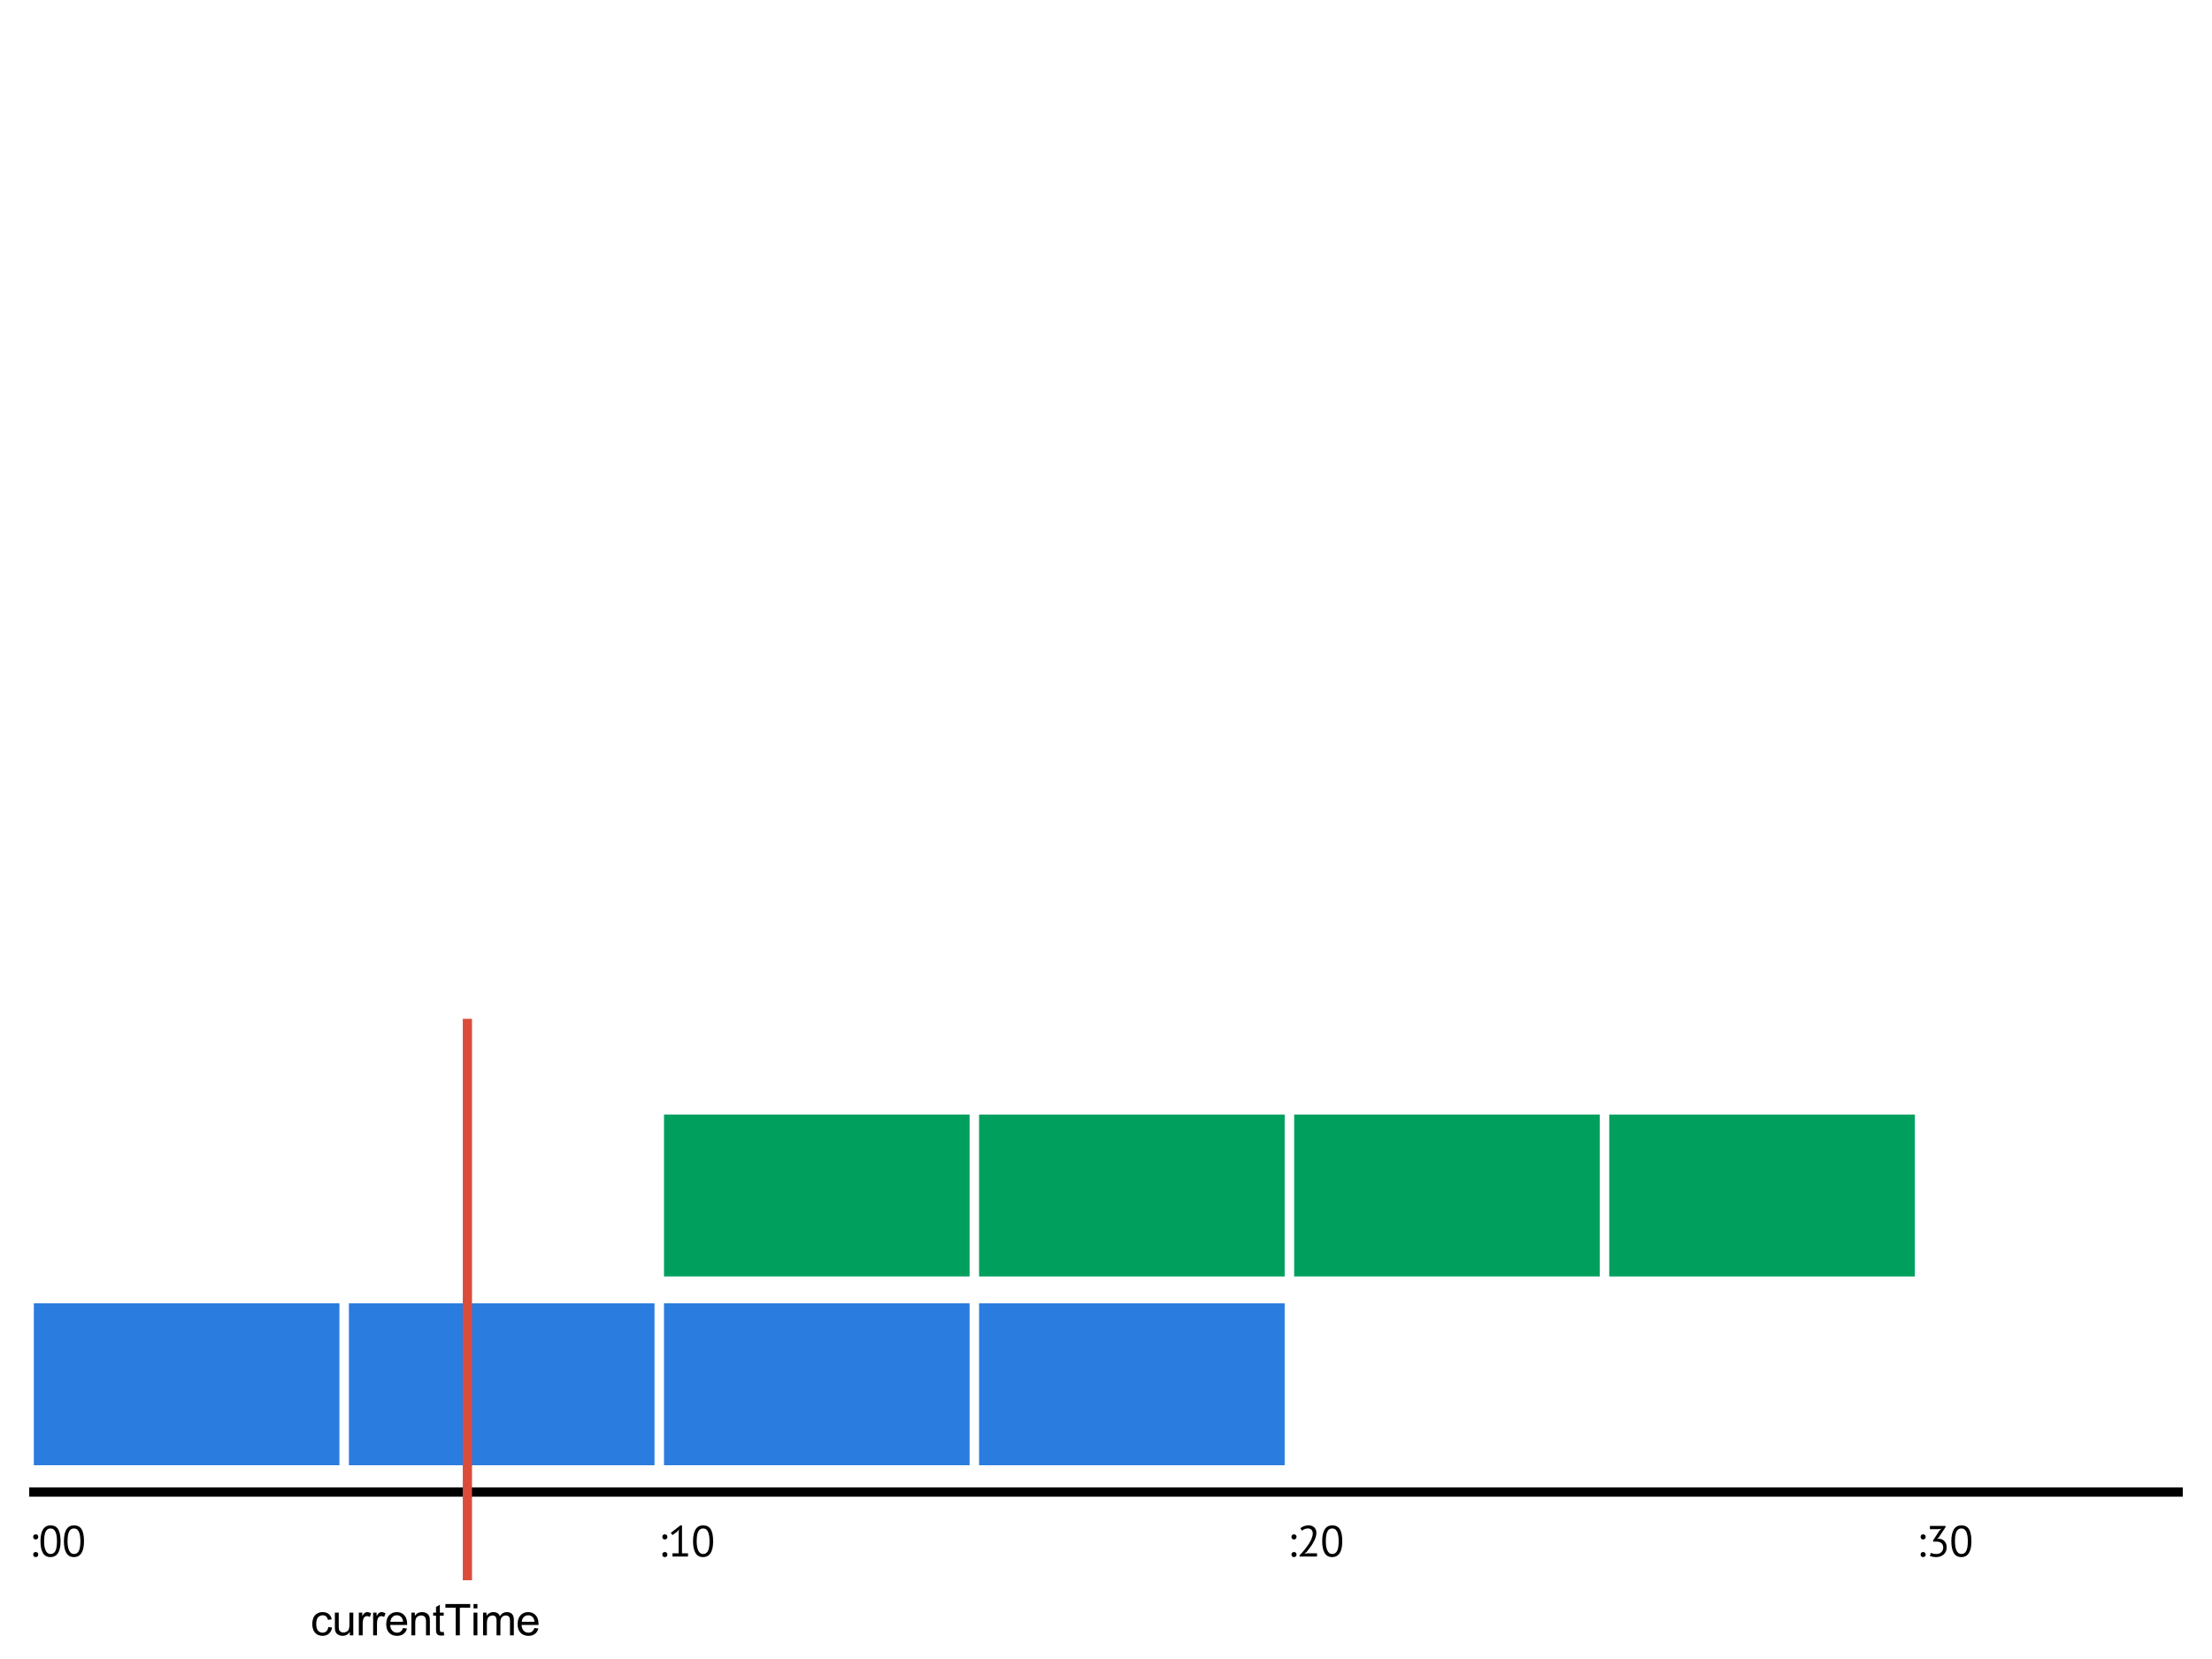 <?xml version="1.0" standalone="yes"?>

<svg version="1.1" viewBox="0.0 0.0 960.0 720.0" fill="none" stroke="none" stroke-linecap="square" stroke-miterlimit="10" xmlns="http://www.w3.org/2000/svg" xmlns:xlink="http://www.w3.org/1999/xlink"><clipPath id="p.0"><path d="m0 0l960.0 0l0 720.0l-960.0 0l0 -720.0z" clip-rule="nonzero"></path></clipPath><g clip-path="url(#p.0)"><path fill="#000000" fill-opacity="0.0" d="m0 0l960.0 0l0 720.0l-960.0 0z" fill-rule="nonzero"></path><path fill="#000000" fill-opacity="0.0" d="m14.677 647.554l930.646 0" fill-rule="nonzero"></path><path stroke="#000000" stroke-width="4.0" stroke-linejoin="round" stroke-linecap="butt" d="m14.677 647.554l930.646 0" fill-rule="nonzero"></path><path fill="#000000" fill-opacity="0.0" d="m3.669 647.554l70.803 0l0 36.283l-70.803 0z" fill-rule="nonzero"></path><path fill="#000000" d="m14.404 667.007q0 -0.516 0.281 -0.812q0.297 -0.297 0.797 -0.297q0.516 0 0.813 0.297q0.312 0.297 0.312 0.812q0 0.5 -0.312 0.812q-0.297 0.297 -0.813 0.297q-0.5 0 -0.797 -0.297q-0.281 -0.312 -0.281 -0.812zm0 7.656q0 -0.516 0.281 -0.797q0.297 -0.297 0.797 -0.297q0.516 0 0.813 0.297q0.312 0.281 0.312 0.797q0 0.5 -0.312 0.812q-0.297 0.297 -0.813 0.297q-0.5 0 -0.797 -0.297q-0.281 -0.312 -0.281 -0.812zm3.164 -5.781q0 -3.406 1.109 -5.141q1.125 -1.734 3.25 -1.734q2.297 0 3.328 1.703q1.031 1.703 1.031 5.172q0 3.422 -1.109 5.156q-1.109 1.734 -3.25 1.734q-2.266 0 -3.312 -1.797q-1.047 -1.812 -1.047 -5.094zm1.578 0q0 1.234 0.156 2.266q0.172 1.016 0.516 1.75q0.344 0.719 0.859 1.125q0.531 0.406 1.25 0.406q1.438 0 2.109 -1.328q0.688 -1.344 0.688 -4.219q0 -1.203 -0.156 -2.234q-0.141 -1.031 -0.469 -1.766q-0.328 -0.75 -0.859 -1.141q-0.531 -0.406 -1.312 -0.406q-1.422 0 -2.109 1.359q-0.672 1.344 -0.672 4.188zm8.59 0q0 -3.406 1.109 -5.141q1.125 -1.734 3.25 -1.734q2.297 0 3.328 1.703q1.031 1.703 1.031 5.172q0 3.422 -1.109 5.156q-1.109 1.734 -3.25 1.734q-2.266 0 -3.312 -1.797q-1.047 -1.812 -1.047 -5.094zm1.578 0q0 1.234 0.156 2.266q0.172 1.016 0.516 1.75q0.344 0.719 0.859 1.125q0.531 0.406 1.25 0.406q1.438 0 2.109 -1.328q0.688 -1.344 0.688 -4.219q0 -1.203 -0.156 -2.234q-0.141 -1.031 -0.469 -1.766q-0.328 -0.75 -0.859 -1.141q-0.531 -0.406 -1.312 -0.406q-1.422 0 -2.109 1.359q-0.672 1.344 -0.672 4.188z" fill-rule="nonzero"></path><path fill="#000000" fill-opacity="0.0" d="m276.715 647.554l70.803 0l0 36.283l-70.803 0z" fill-rule="nonzero"></path><path fill="#000000" d="m287.449 667.007q0 -0.516 0.281 -0.812q0.297 -0.297 0.797 -0.297q0.516 0 0.812 0.297q0.312 0.297 0.312 0.812q0 0.5 -0.312 0.812q-0.297 0.297 -0.812 0.297q-0.5 0 -0.797 -0.297q-0.281 -0.312 -0.281 -0.812zm0 7.656q0 -0.516 0.281 -0.797q0.297 -0.297 0.797 -0.297q0.516 0 0.812 0.297q0.312 0.281 0.312 0.797q0 0.5 -0.312 0.812q-0.297 0.297 -0.812 0.297q-0.5 0 -0.797 -0.297q-0.281 -0.312 -0.281 -0.812zm4.398 -0.531l2.672 0l0 -9.203l0.188 -1.109l-0.766 0.891l-2.094 1.5l-0.719 -0.969l4.188 -3.234l0.672 0l0 12.125l2.609 0l0 1.406l-6.75 0l0 -1.406zm8.933 -5.25q0 -3.406 1.109 -5.141q1.125 -1.734 3.25 -1.734q2.297 0 3.328 1.703q1.031 1.703 1.031 5.172q0 3.422 -1.109 5.156q-1.109 1.734 -3.25 1.734q-2.266 0 -3.312 -1.797q-1.047 -1.812 -1.047 -5.094zm1.578 0q0 1.234 0.156 2.266q0.172 1.016 0.516 1.75q0.344 0.719 0.859 1.125q0.531 0.406 1.25 0.406q1.438 0 2.109 -1.328q0.688 -1.344 0.688 -4.219q0 -1.203 -0.156 -2.234q-0.141 -1.031 -0.469 -1.766q-0.328 -0.75 -0.859 -1.141q-0.531 -0.406 -1.312 -0.406q-1.422 0 -2.109 1.359q-0.672 1.344 -0.672 4.188z" fill-rule="nonzero"></path><path fill="#000000" fill-opacity="0.0" d="m549.76 647.554l70.803 0l0 36.283l-70.803 0z" fill-rule="nonzero"></path><path fill="#000000" d="m560.495 667.007q0 -0.516 0.281 -0.812q0.297 -0.297 0.797 -0.297q0.516 0 0.812 0.297q0.312 0.297 0.312 0.812q0 0.5 -0.312 0.812q-0.297 0.297 -0.812 0.297q-0.5 0 -0.797 -0.297q-0.281 -0.312 -0.281 -0.812zm0 7.656q0 -0.516 0.281 -0.797q0.297 -0.297 0.797 -0.297q0.516 0 0.812 0.297q0.312 0.281 0.312 0.797q0 0.5 -0.312 0.812q-0.297 0.297 -0.812 0.297q-0.5 0 -0.797 -0.297q-0.281 -0.312 -0.281 -0.812zm10.82 -9.406q0 1.016 -0.375 2.078q-0.359 1.047 -0.969 2.109q-0.594 1.062 -1.344 2.078q-0.734 1.016 -1.469 1.922l-0.938 0.828l0 0.062l1.219 -0.203l4.141 0l0 1.406l-7.562 0l0 -0.547q0.422 -0.438 1.016 -1.078q0.594 -0.656 1.219 -1.438q0.641 -0.797 1.25 -1.672q0.625 -0.891 1.125 -1.797q0.5 -0.922 0.797 -1.812q0.312 -0.891 0.312 -1.688q0 -0.938 -0.531 -1.547q-0.531 -0.625 -1.609 -0.625q-0.719 0 -1.406 0.297q-0.688 0.297 -1.172 0.672l-0.641 -1.078q0.672 -0.562 1.578 -0.891q0.922 -0.328 1.969 -0.328q0.812 0 1.438 0.25q0.625 0.234 1.062 0.672q0.438 0.438 0.656 1.031q0.234 0.594 0.234 1.297zm2.511 3.625q0 -3.406 1.109 -5.141q1.125 -1.734 3.25 -1.734q2.297 0 3.328 1.703q1.031 1.703 1.031 5.172q0 3.422 -1.109 5.156q-1.109 1.734 -3.25 1.734q-2.266 0 -3.312 -1.797q-1.047 -1.812 -1.047 -5.094zm1.578 0q0 1.234 0.156 2.266q0.172 1.016 0.516 1.75q0.344 0.719 0.859 1.125q0.531 0.406 1.25 0.406q1.438 0 2.109 -1.328q0.688 -1.344 0.688 -4.219q0 -1.203 -0.156 -2.234q-0.141 -1.031 -0.469 -1.766q-0.328 -0.75 -0.859 -1.141q-0.531 -0.406 -1.312 -0.406q-1.422 0 -2.109 1.359q-0.672 1.344 -0.672 4.188z" fill-rule="nonzero"></path><path fill="#000000" fill-opacity="0.0" d="m822.806 647.554l70.803 0l0 36.283l-70.803 0z" fill-rule="nonzero"></path><path fill="#000000" d="m833.54 667.007q0 -0.516 0.281 -0.812q0.297 -0.297 0.797 -0.297q0.516 0 0.812 0.297q0.312 0.297 0.312 0.812q0 0.5 -0.312 0.812q-0.297 0.297 -0.812 0.297q-0.5 0 -0.797 -0.297q-0.281 -0.312 -0.281 -0.812zm0 7.656q0 -0.516 0.281 -0.797q0.297 -0.297 0.797 -0.297q0.516 0 0.812 0.297q0.312 0.281 0.312 0.797q0 0.5 -0.312 0.812q-0.297 0.297 -0.812 0.297q-0.5 0 -0.797 -0.297q-0.281 -0.312 -0.281 -0.812zm6.804 -0.234q0.641 0 1.188 -0.188q0.547 -0.188 0.938 -0.547q0.406 -0.375 0.641 -0.891q0.234 -0.516 0.234 -1.125q0 -1.328 -0.797 -1.969q-0.781 -0.656 -2.172 -0.656l-1.406 0l0 -0.547l2.734 -4.219l0.875 -0.828l-1.234 0.188l-3.766 0l0 -1.406l6.781 0l0 0.547l-3.016 4.547l-0.672 0.547l0 0.031l0.656 -0.125q0.75 0.016 1.391 0.281q0.656 0.25 1.125 0.734q0.484 0.484 0.75 1.156q0.266 0.672 0.266 1.531q0 1.031 -0.359 1.828q-0.359 0.797 -0.984 1.344q-0.609 0.531 -1.453 0.828q-0.828 0.281 -1.766 0.281q-0.859 0 -1.547 -0.141q-0.672 -0.125 -1.188 -0.344l0.406 -1.344q0.438 0.203 1.031 0.344q0.594 0.141 1.344 0.141zm6.527 -5.547q0 -3.406 1.109 -5.141q1.125 -1.734 3.25 -1.734q2.297 0 3.328 1.703q1.031 1.703 1.031 5.172q0 3.422 -1.109 5.156q-1.109 1.734 -3.25 1.734q-2.266 0 -3.312 -1.797q-1.047 -1.812 -1.047 -5.094zm1.578 0q0 1.234 0.156 2.266q0.172 1.016 0.516 1.75q0.344 0.719 0.859 1.125q0.531 0.406 1.25 0.406q1.438 0 2.109 -1.328q0.688 -1.344 0.688 -4.219q0 -1.203 -0.156 -2.234q-0.141 -1.031 -0.469 -1.766q-0.328 -0.75 -0.859 -1.141q-0.531 -0.406 -1.312 -0.406q-1.422 0 -2.109 1.359q-0.672 1.344 -0.672 4.188z" fill-rule="nonzero"></path><path fill="#2a7cdf" d="m14.677 565.632l132.63 0l0 70.268l-132.63 0z" fill-rule="nonzero"></path><path fill="#2a7cdf" d="m151.423 565.643l132.63 0l0 70.268l-132.63 0z" fill-rule="nonzero"></path><path fill="#2a7cdf" d="m288.17 565.634l132.63 0l0 70.268l-132.63 0z" fill-rule="nonzero"></path><path fill="#2a7cdf" d="m424.916 565.643l132.63 0l0 70.268l-132.63 0z" fill-rule="nonzero"></path><path fill="#000000" fill-opacity="0.0" d="m125.791 683.837l384.0 0l0 48.0l-384.0 0z" fill-rule="nonzero"></path><path fill="#000000" d="m142.478 706.119l1.641 0.219q-0.266 1.688 -1.375 2.656q-1.109 0.953 -2.734 0.953q-2.016 0 -3.25 -1.312q-1.219 -1.328 -1.219 -3.797q0 -1.594 0.516 -2.781q0.531 -1.203 1.609 -1.797q1.094 -0.609 2.359 -0.609q1.609 0 2.625 0.812q1.016 0.812 1.312 2.312l-1.625 0.25q-0.234 -1.0 -0.828 -1.5q-0.594 -0.5 -1.422 -0.5q-1.266 0 -2.062 0.906q-0.781 0.906 -0.781 2.859q0 1.984 0.766 2.891q0.766 0.891 1.984 0.891q0.984 0 1.641 -0.594q0.656 -0.609 0.844 -1.859zm9.344 3.609l0 -1.453q-1.141 1.672 -3.125 1.672q-0.859 0 -1.625 -0.328q-0.75 -0.344 -1.125 -0.844q-0.359 -0.5 -0.516 -1.234q-0.094 -0.5 -0.094 -1.562l0 -6.109l1.672 0l0 5.469q0 1.312 0.094 1.766q0.156 0.656 0.672 1.031q0.516 0.375 1.266 0.375q0.75 0 1.406 -0.375q0.656 -0.391 0.922 -1.047q0.281 -0.672 0.281 -1.938l0 -5.281l1.672 0l0 9.859l-1.5 0zm3.907 0l0 -9.859l1.5 0l0 1.5q0.578 -1.047 1.062 -1.375q0.484 -0.344 1.078 -0.344q0.844 0 1.719 0.547l-0.578 1.547q-0.609 -0.359 -1.234 -0.359q-0.547 0 -0.984 0.328q-0.422 0.328 -0.609 0.906q-0.281 0.891 -0.281 1.953l0 5.156l-1.672 0zm6.213 0l0 -9.859l1.5 0l0 1.5q0.578 -1.047 1.062 -1.375q0.484 -0.344 1.078 -0.344q0.844 0 1.719 0.547l-0.578 1.547q-0.609 -0.359 -1.234 -0.359q-0.547 0 -0.984 0.328q-0.422 0.328 -0.609 0.906q-0.281 0.891 -0.281 1.953l0 5.156l-1.672 0zm12.978 -3.172l1.719 0.219q-0.406 1.5 -1.516 2.344q-1.094 0.828 -2.812 0.828q-2.156 0 -3.422 -1.328q-1.266 -1.328 -1.266 -3.734q0 -2.484 1.266 -3.859q1.281 -1.375 3.328 -1.375q1.984 0 3.234 1.344q1.25 1.344 1.25 3.797q0 0.141 -0.016 0.438l-7.344 0q0.094 1.625 0.922 2.484q0.828 0.859 2.062 0.859q0.906 0 1.547 -0.469q0.656 -0.484 1.047 -1.547zm-5.484 -2.703l5.5 0q-0.109 -1.234 -0.625 -1.859q-0.797 -0.969 -2.078 -0.969q-1.141 0 -1.938 0.781q-0.781 0.766 -0.859 2.047zm9.11 5.875l0 -9.859l1.5 0l0 1.406q1.094 -1.625 3.141 -1.625q0.891 0 1.641 0.328q0.75 0.312 1.109 0.844q0.375 0.516 0.531 1.219q0.094 0.469 0.094 1.625l0 6.062l-1.672 0l0 -6.0q0 -1.016 -0.203 -1.516q-0.188 -0.516 -0.688 -0.812q-0.5 -0.297 -1.172 -0.297q-1.062 0 -1.844 0.672q-0.766 0.672 -0.766 2.578l0 5.375l-1.672 0zm14.032 -1.5l0.234 1.484q-0.703 0.141 -1.266 0.141q-0.906 0 -1.406 -0.281q-0.5 -0.297 -0.703 -0.75q-0.203 -0.469 -0.203 -1.984l0 -5.656l-1.234 0l0 -1.312l1.234 0l0 -2.438l1.656 -1.0l0 3.438l1.688 0l0 1.312l-1.688 0l0 5.75q0 0.719 0.078 0.922q0.094 0.203 0.297 0.328q0.203 0.125 0.578 0.125q0.266 0 0.734 -0.078zm5.199 1.5l0 -12.0l-4.469 0l0 -1.594l10.766 0l0 1.594l-4.5 0l0 12.0l-1.797 0zm7.74 -11.688l0 -1.906l1.672 0l0 1.906l-1.672 0zm0 11.688l0 -9.859l1.672 0l0 9.859l-1.672 0zm4.129 0l0 -9.859l1.5 0l0 1.391q0.453 -0.719 1.219 -1.156q0.781 -0.453 1.766 -0.453q1.094 0 1.797 0.453q0.703 0.453 0.984 1.281q1.172 -1.734 3.047 -1.734q1.469 0 2.25 0.812q0.797 0.812 0.797 2.5l0 6.766l-1.672 0l0 -6.203q0 -1.0 -0.156 -1.438q-0.156 -0.453 -0.594 -0.719q-0.422 -0.266 -1.0 -0.266q-1.031 0 -1.719 0.688q-0.688 0.688 -0.688 2.219l0 5.719l-1.672 0l0 -6.406q0 -1.109 -0.406 -1.656q-0.406 -0.562 -1.344 -0.562q-0.703 0 -1.312 0.375q-0.594 0.359 -0.859 1.078q-0.266 0.719 -0.266 2.062l0 5.109l-1.672 0zm22.291 -3.172l1.719 0.219q-0.406 1.5 -1.516 2.344q-1.094 0.828 -2.812 0.828q-2.156 0 -3.422 -1.328q-1.266 -1.328 -1.266 -3.734q0 -2.484 1.266 -3.859q1.281 -1.375 3.328 -1.375q1.984 0 3.234 1.344q1.25 1.344 1.25 3.797q0 0.141 -0.016 0.438l-7.344 0q0.094 1.625 0.922 2.484q0.828 0.859 2.062 0.859q0.906 0 1.547 -0.469q0.656 -0.484 1.047 -1.547zm-5.484 -2.703l5.5 0q-0.109 -1.234 -0.625 -1.859q-0.797 -0.969 -2.078 -0.969q-1.141 0 -1.938 0.781q-0.781 0.766 -0.859 2.047z" fill-rule="nonzero"></path><path fill="#009f5d" d="m288.17 483.703l132.63 0l0 70.268l-132.63 0z" fill-rule="nonzero"></path><path fill="#009f5d" d="m424.916 483.714l132.63 0l0 70.268l-132.63 0z" fill-rule="nonzero"></path><path fill="#009f5d" d="m561.662 483.704l132.63 0l0 70.268l-132.63 0z" fill-rule="nonzero"></path><path fill="#009f5d" d="m698.409 483.714l132.63 0l0 70.268l-132.63 0z" fill-rule="nonzero"></path><path fill="#000000" fill-opacity="0.0" d="m11.963 672.593l384.0 0l0 48.0l-384.0 0z" fill-rule="nonzero"></path><path fill="#000000" fill-opacity="0.0" d="m202.848 444.15l0 239.685" fill-rule="nonzero"></path><path stroke="#d94d3a" stroke-width="4.0" stroke-linejoin="round" stroke-linecap="butt" d="m202.848 444.15l0 239.685" fill-rule="nonzero"></path></g></svg>

